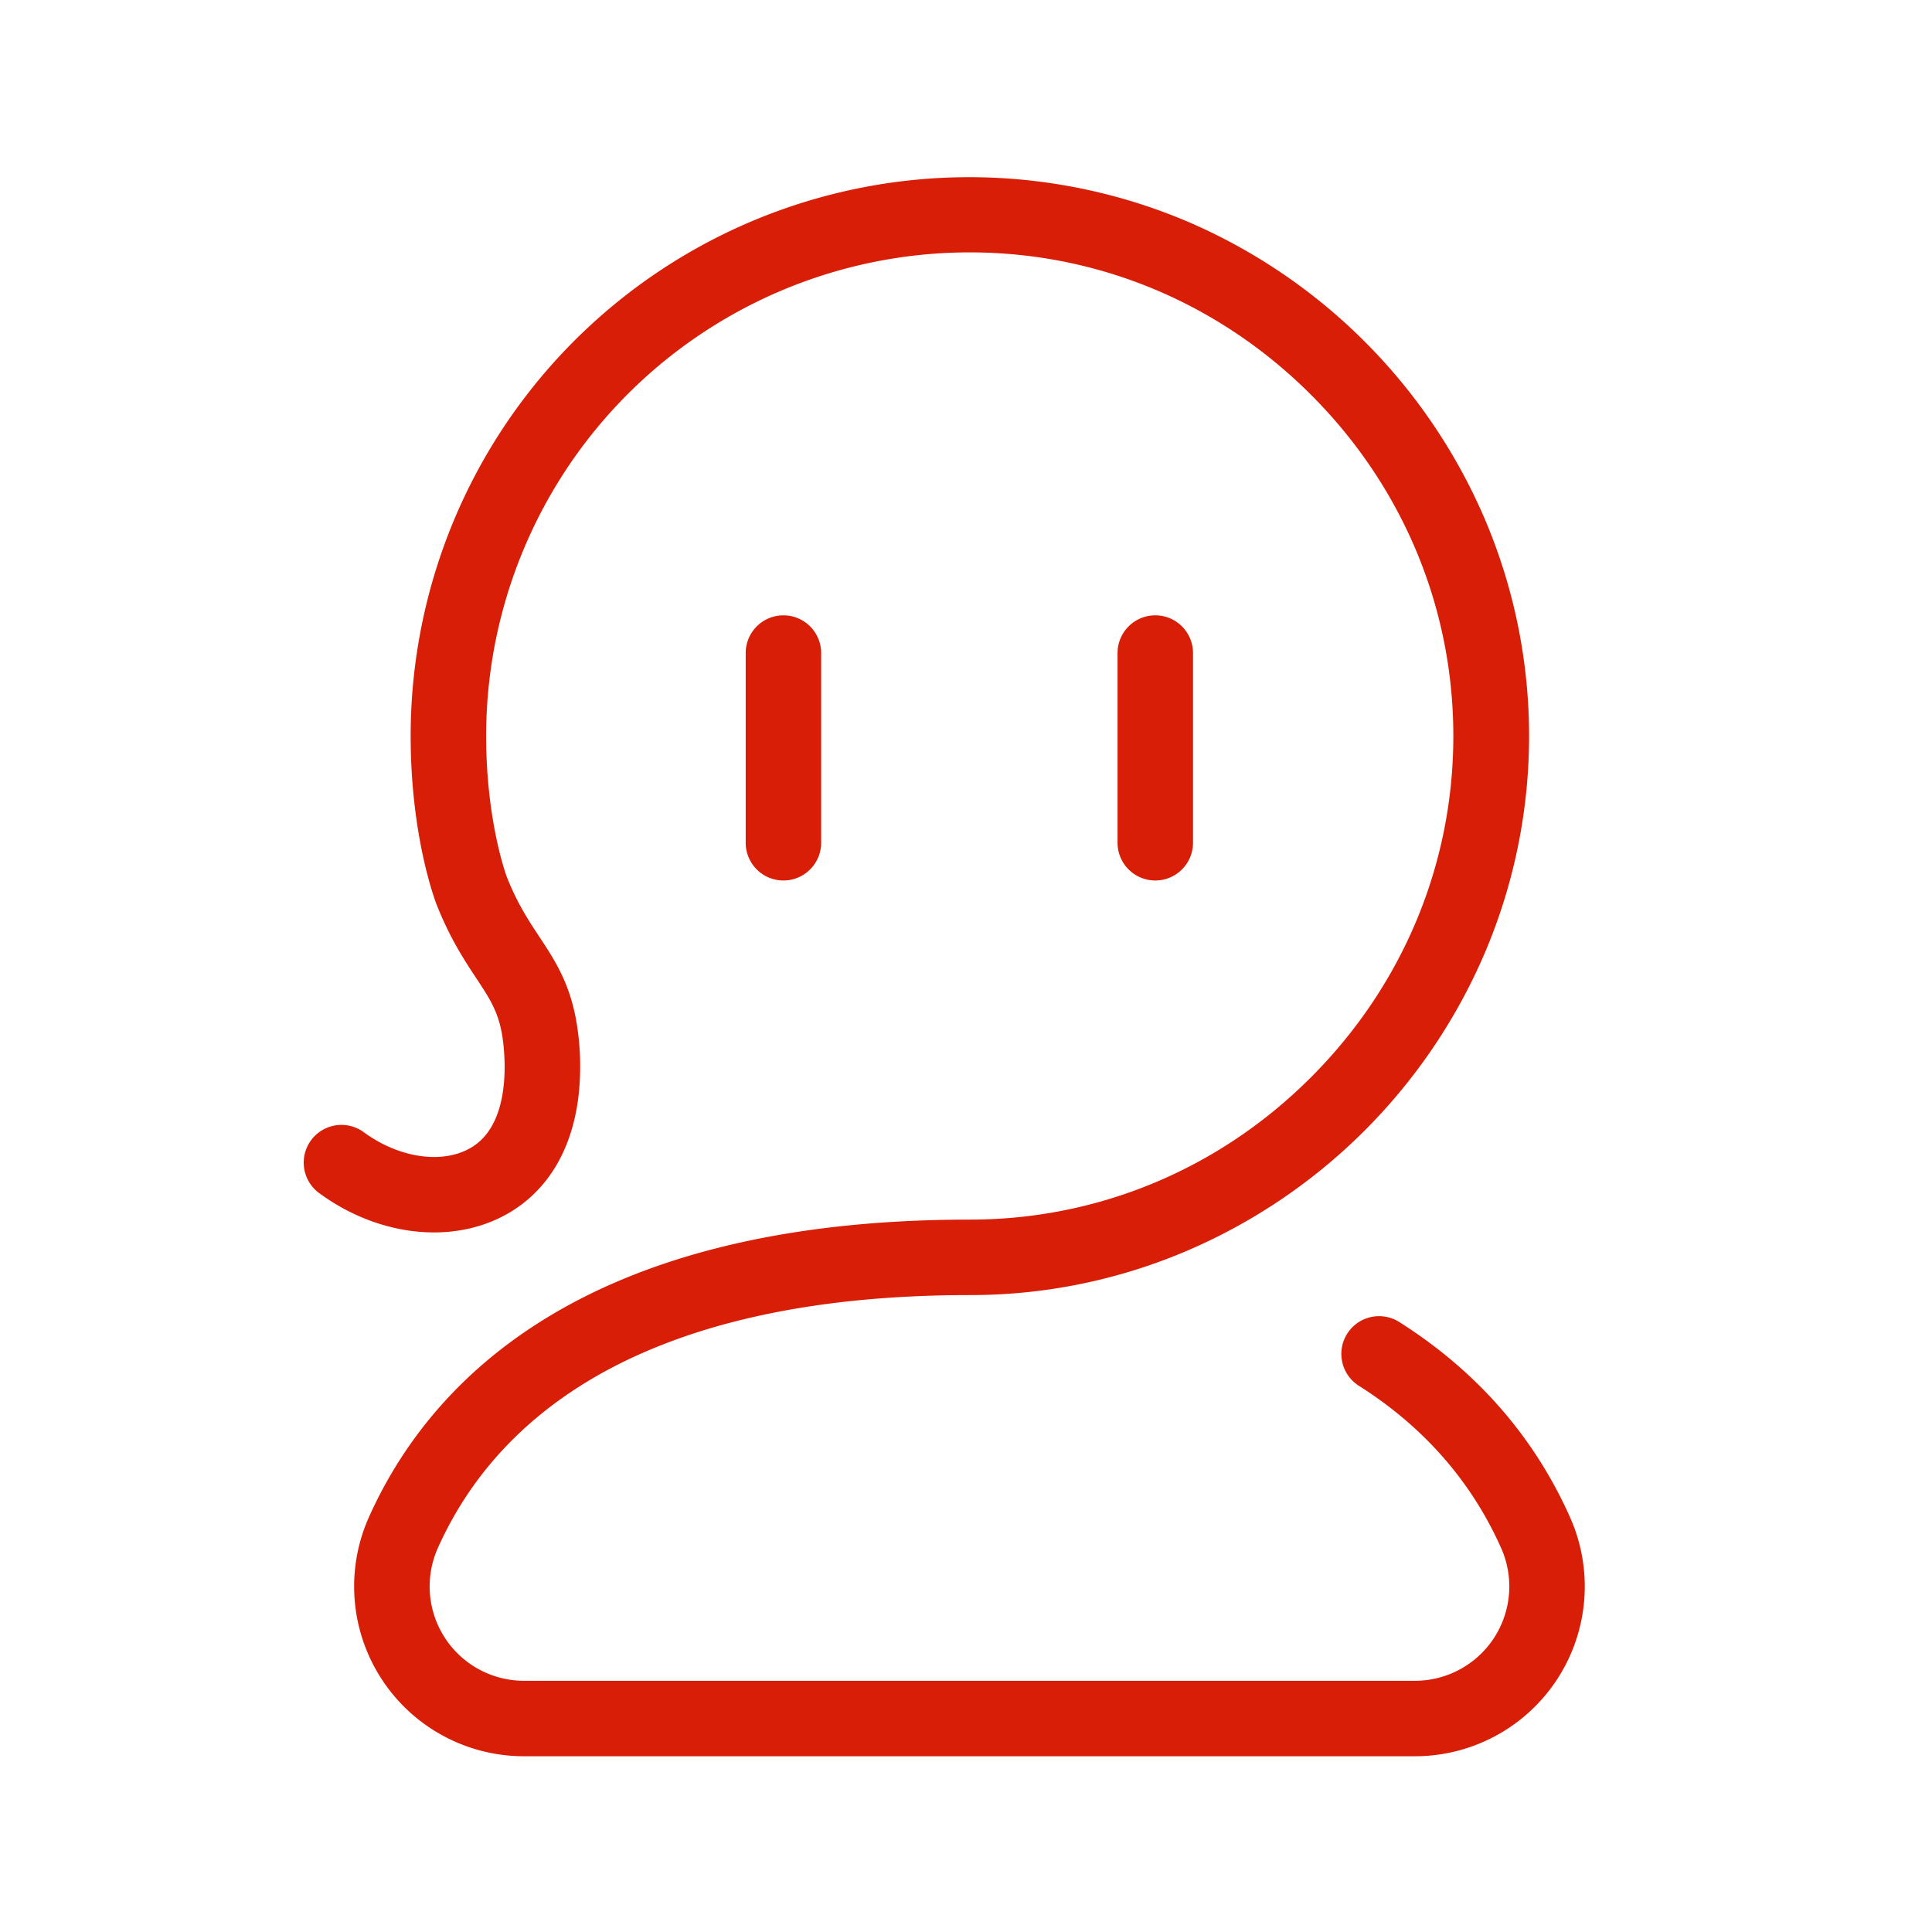 <?xml version="1.0" standalone="no"?><!DOCTYPE svg PUBLIC "-//W3C//DTD SVG 1.1//EN" "http://www.w3.org/Graphics/SVG/1.1/DTD/svg11.dtd"><svg t="1595747631880" class="icon" viewBox="0 0 1024 1024" version="1.1" xmlns="http://www.w3.org/2000/svg" p-id="4429" xmlns:xlink="http://www.w3.org/1999/xlink" width="200" height="200"><defs><style type="text/css"></style></defs><path d="M832.1 804.07c-19-42.58-49.39-77.33-90.32-103.28a20 20 0 1 0-21.42 33.78c34.17 21.67 59.47 50.53 75.21 85.8A50 50 0 0 1 750 890.85H277.69A50 50 0 0 1 232 820.63c16.66-37.29 43.94-67.39 81.08-89.46 50-29.7 117.57-44.75 201-44.75a291.84 291.84 0 0 0 115-23.46 300.07 300.07 0 0 0 157.9-157.9 293.39 293.39 0 0 0 0-229.94 300.07 300.07 0 0 0-158.06-157.89A296.08 296.08 0 0 0 217.66 390.1c0 53.86 13.25 88.07 13.83 89.53 7.06 17.84 14.79 29.53 21 38.93 7.07 10.71 11.75 17.78 13.78 30.84 1.12 7.27 5.68 44.2-15.36 58.1-14.88 9.83-38.77 6.79-58.09-7.4a20 20 0 0 0-23.68 32.25c33.08 24.27 74.8 27.7 103.82 8.52 18.58-12.27 30.17-32.62 33.53-58.87a140.13 140.13 0 0 0-0.7-38.73c-3.36-21.7-11.79-34.44-19.94-46.77-5.73-8.67-11.65-17.63-17.18-31.58-0.11-0.28-11-29.22-11-74.82A256.32 256.32 0 0 1 514 133.77c68 0 132.18 26.8 180.84 75.45s75.46 112.9 75.46 180.88-26.8 132.2-75.46 180.9S582 646.42 514 646.42c-205 0-286.36 85.86-318.55 157.89a90 90 0 0 0 82.26 126.54H750a90 90 0 0 0 82.1-126.78z" p-id="4430" fill="#d81e06"></path><path d="M435.23 446.68V346.14a20 20 0 0 0-40 0v100.54a20 20 0 1 0 40 0zM632.32 446.68V346.14a20 20 0 0 0-40 0v100.54a20 20 0 0 0 40 0z" p-id="4431" fill="#d81e06"></path></svg>